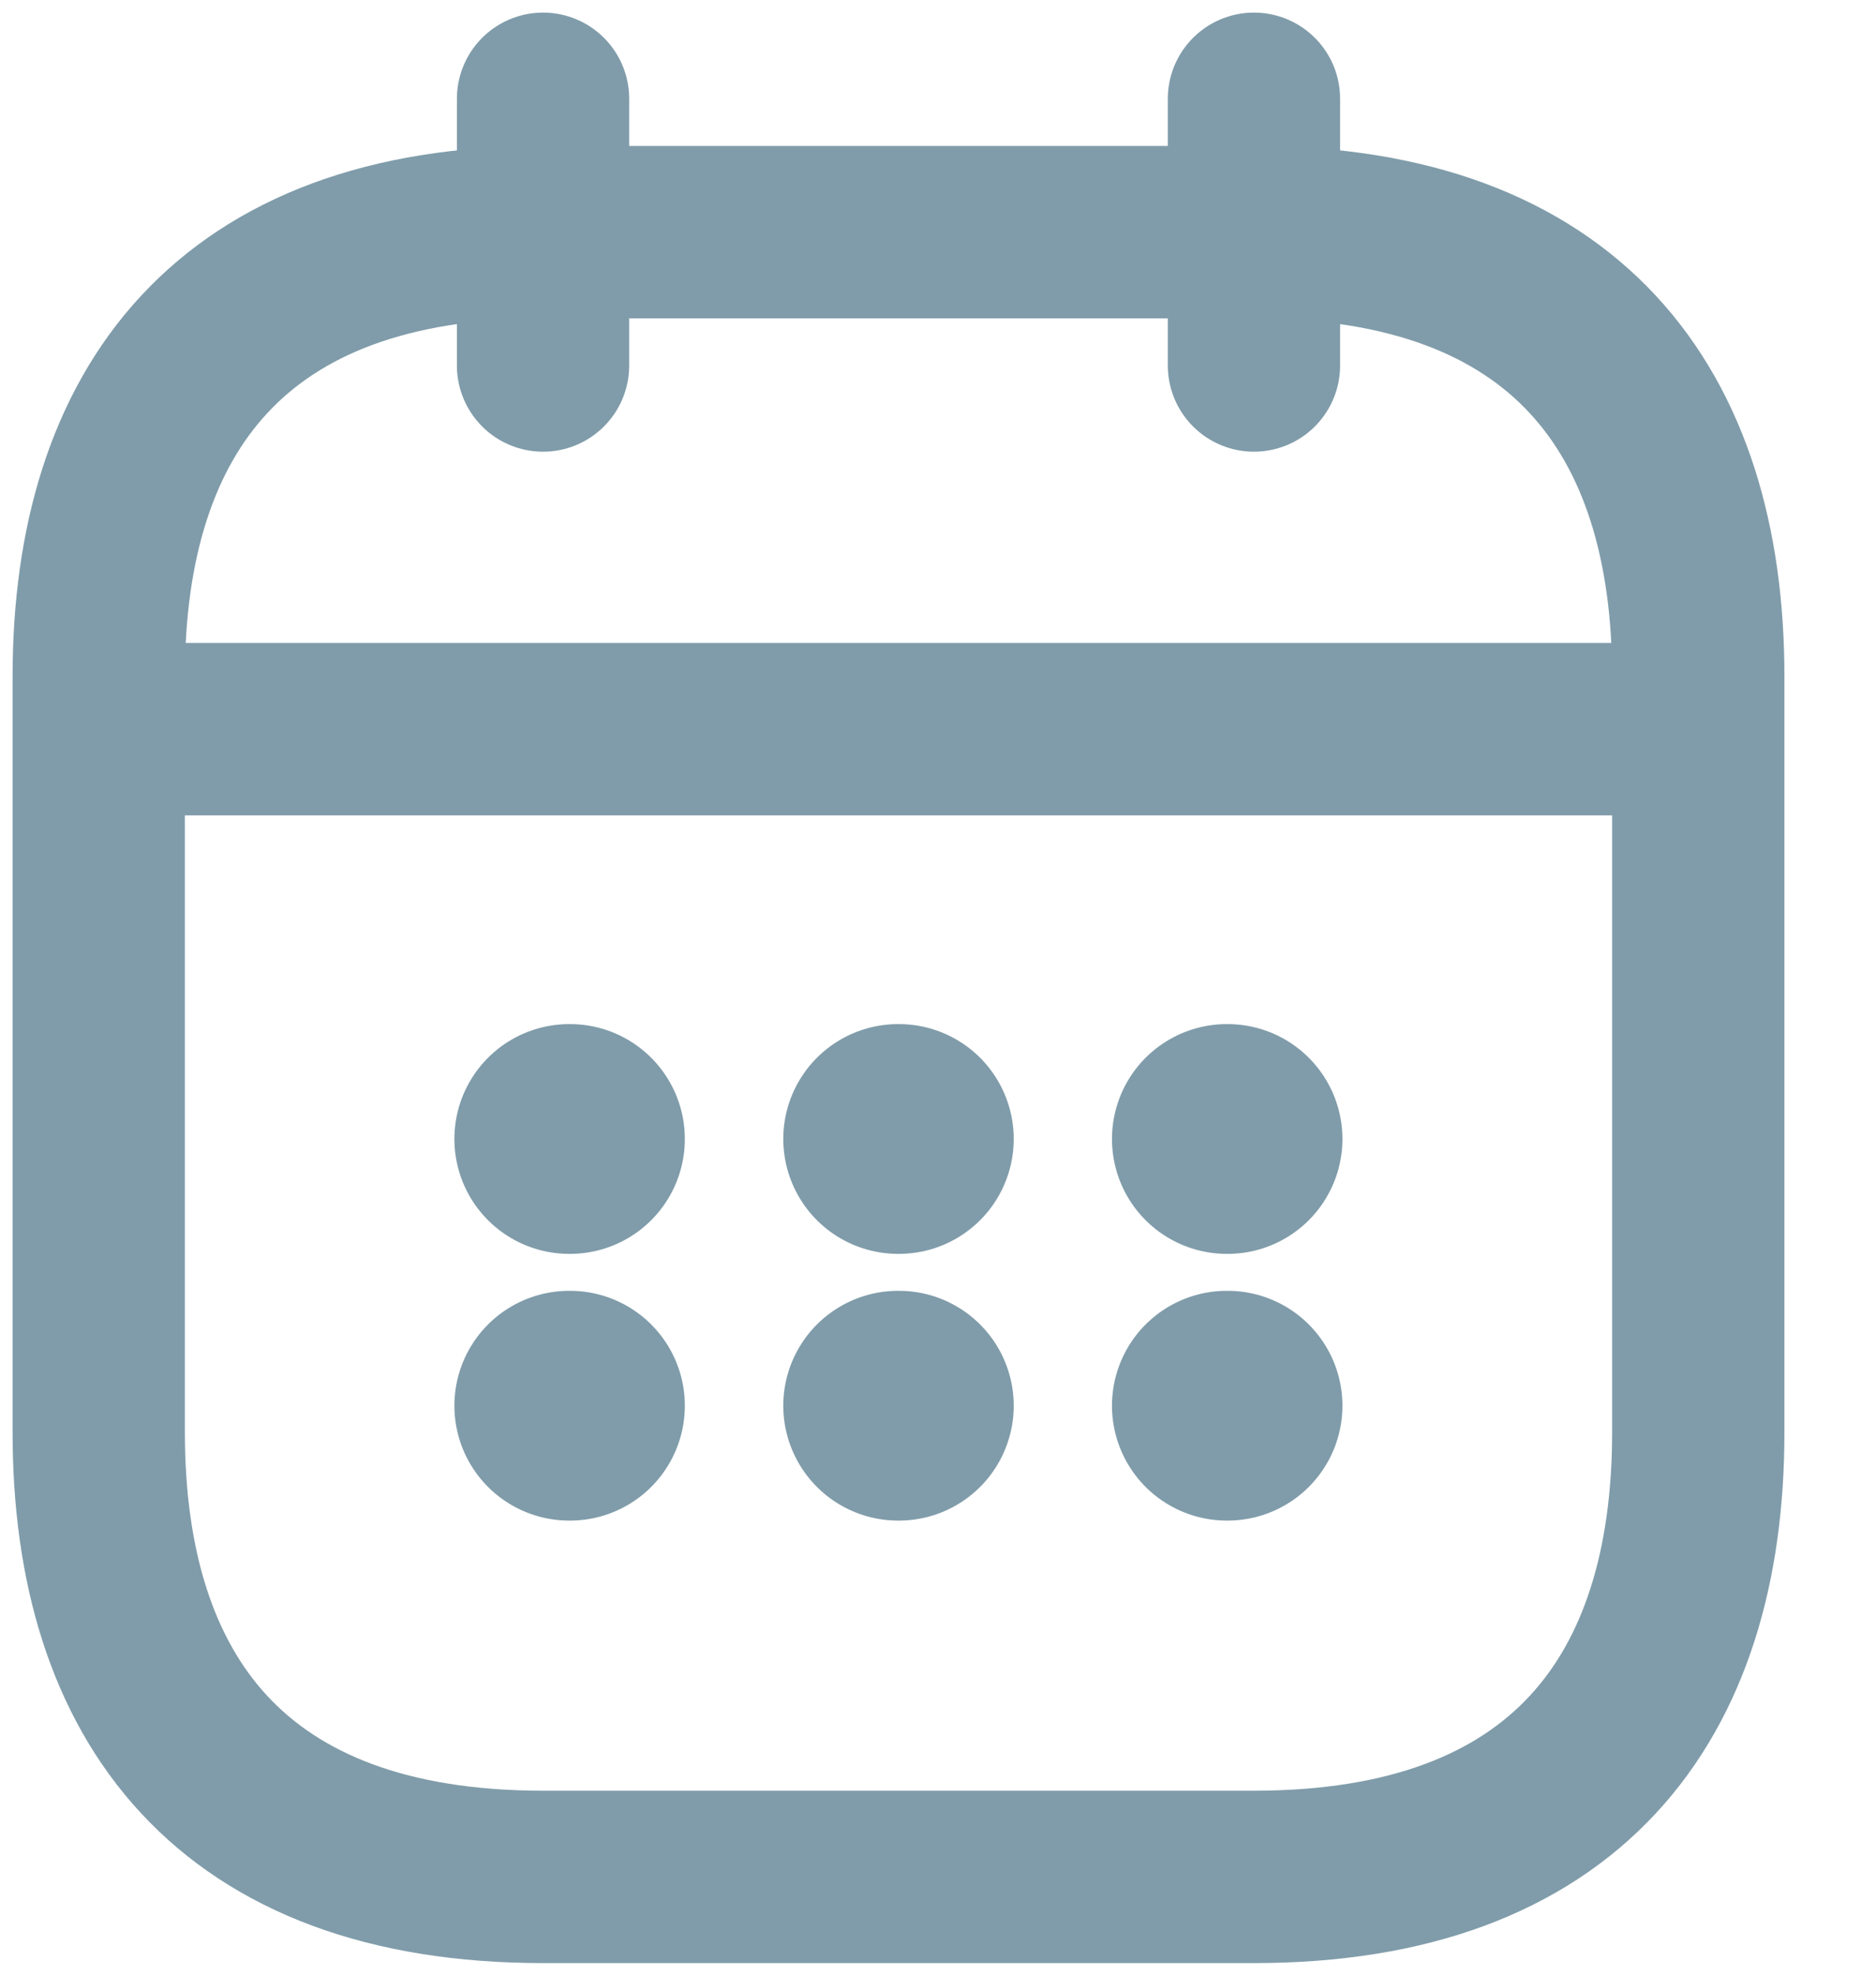 <svg width="19" height="20" viewBox="0 0 19 20" fill="none" xmlns="http://www.w3.org/2000/svg">
<path d="M5.5 1V3.7" stroke="#809CAA" stroke-width="1.745" stroke-miterlimit="10" stroke-linecap="round" stroke-linejoin="round"/>
<path d="M12.7 1V3.7" stroke="#809CAA" stroke-width="1.745" stroke-miterlimit="10" stroke-linecap="round" stroke-linejoin="round"/>
<path d="M1.45 7.381H16.75" stroke="#809CAA" stroke-width="1.745" stroke-miterlimit="10" stroke-linecap="round" stroke-linejoin="round"/>
<path d="M17.2 6.85V14.5C17.2 17.2 15.85 19 12.7 19H5.5C2.35 19 1 17.2 1 14.5V6.85C1 4.15 2.35 2.35 5.5 2.35H12.7C15.85 2.35 17.2 4.15 17.2 6.85Z" stroke="#809CAA" stroke-width="1.745" stroke-miterlimit="10" stroke-linecap="round" stroke-linejoin="round"/>
<path d="M12.425 11.53H12.433" stroke="#809CAA" stroke-width="2.326" stroke-linecap="round" stroke-linejoin="round"/>
<path d="M12.425 14.23H12.433" stroke="#809CAA" stroke-width="2.326" stroke-linecap="round" stroke-linejoin="round"/>
<path d="M9.096 11.53H9.104" stroke="#809CAA" stroke-width="2.326" stroke-linecap="round" stroke-linejoin="round"/>
<path d="M9.096 14.23H9.104" stroke="#809CAA" stroke-width="2.326" stroke-linecap="round" stroke-linejoin="round"/>
<path d="M5.765 11.53H5.773" stroke="#809CAA" stroke-width="2.326" stroke-linecap="round" stroke-linejoin="round"/>
<path d="M5.765 14.23H5.773" stroke="#809CAA" stroke-width="2.326" stroke-linecap="round" stroke-linejoin="round"/>
</svg>
